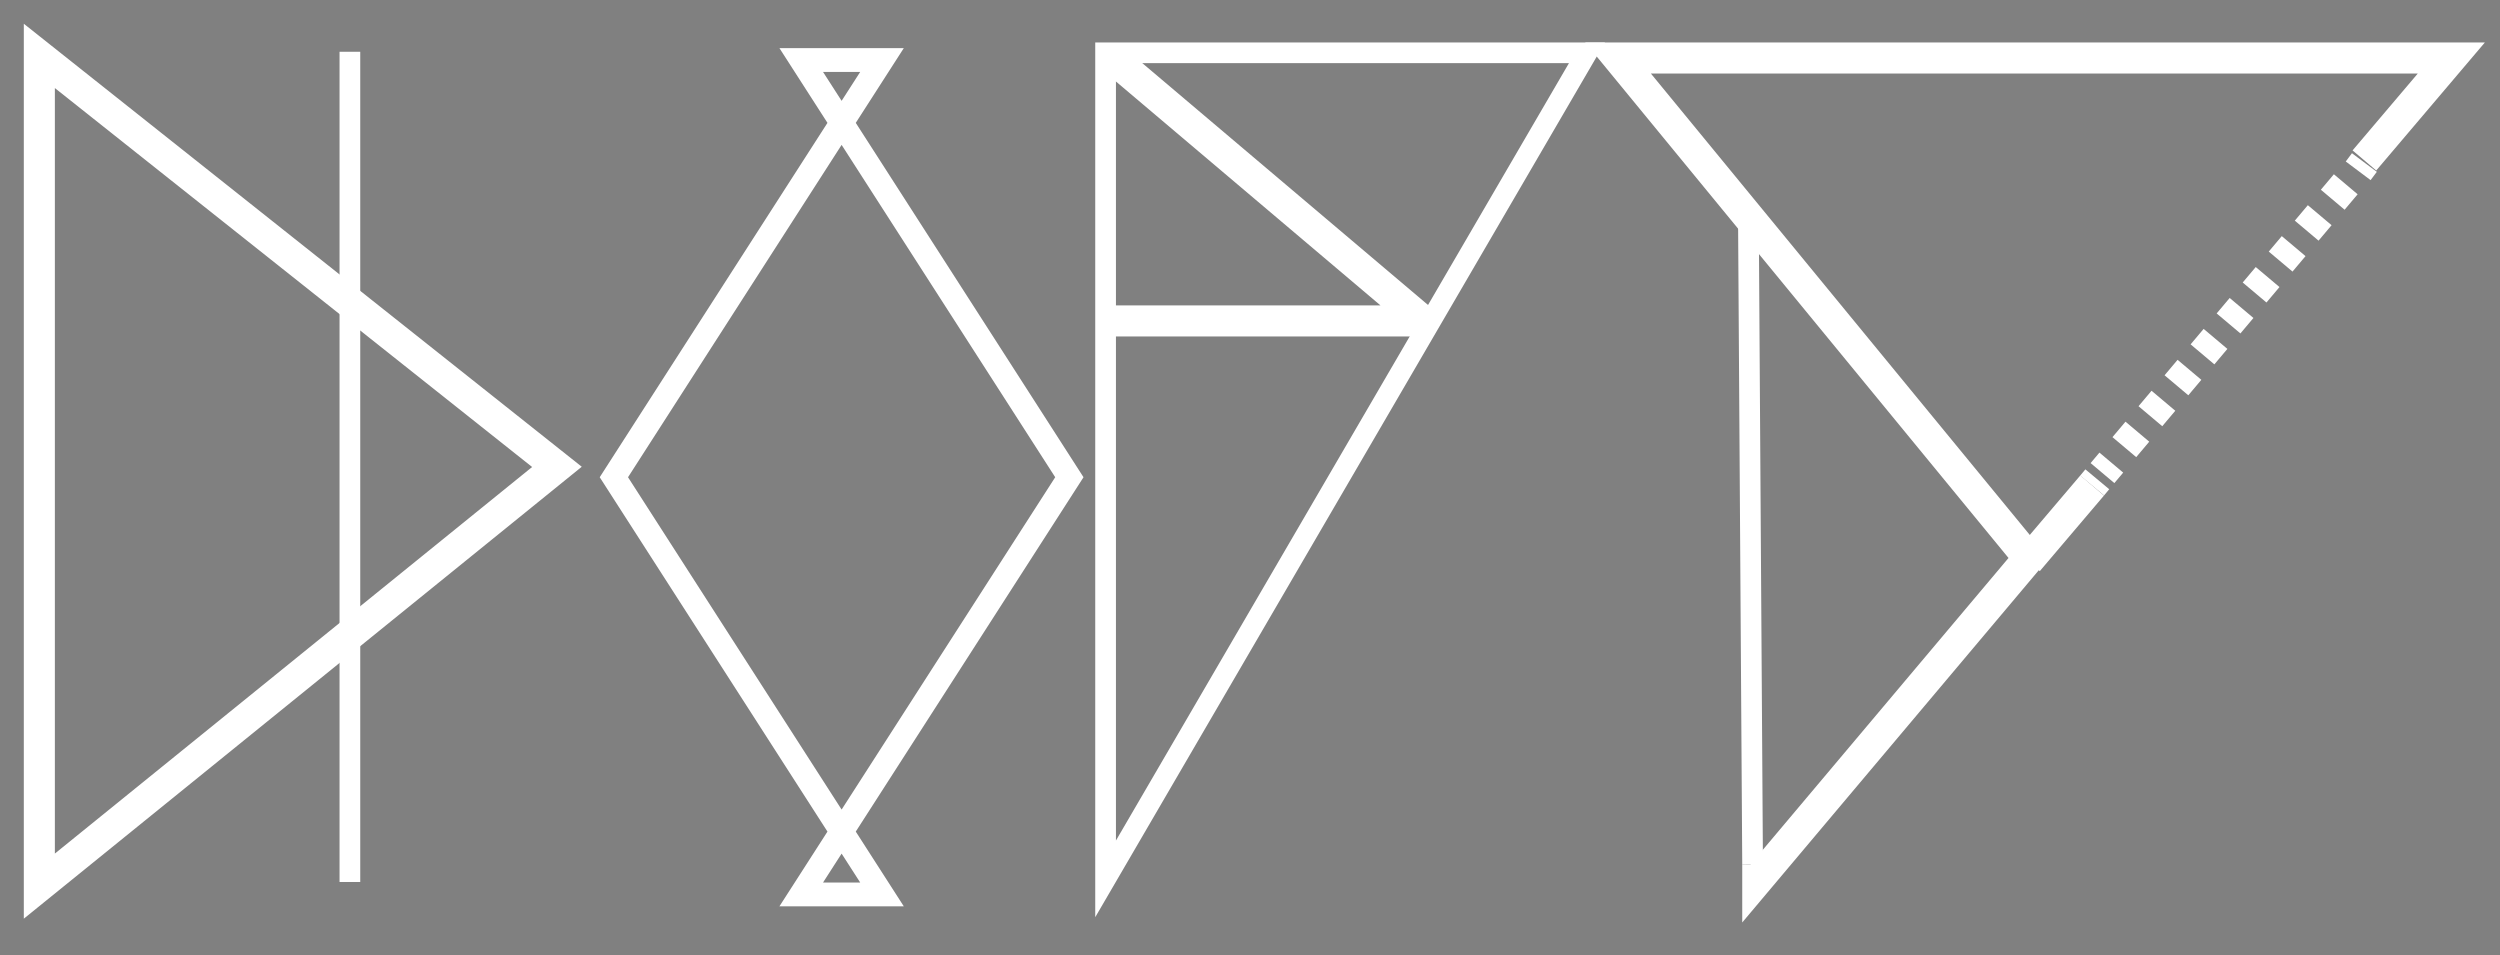 <?xml version="1.0" encoding="utf-8"?>
<!-- Generator: Adobe Illustrator 22.1.0, SVG Export Plug-In . SVG Version: 6.00 Build 0)  -->
<svg version="1.1" id="Capa_1" xmlns="http://www.w3.org/2000/svg" xmlns:xlink="http://www.w3.org/1999/xlink" x="0px" y="0px"
	 viewBox="0 0 241.5 92.3" style="enable-background:new 0 0 241.5 92.3;" xml:space="preserve">
<rect x="0" y="0" width="241.5" height="92.3" fill="#808080" stroke="none"/>
<style type="text/css">
	.st0{fill:none;stroke:#FFFFFF;stroke-width:3;stroke-miterlimit:10;}
	.st1{fill:none;stroke:#FFFFFF;stroke-width:2;stroke-miterlimit:10;}
	.st2{fill:none;stroke:#000000;stroke-miterlimit:10;}
	.st3{fill:none;stroke:#FFFFFF;stroke-width:3;stroke-miterlimit:10;stroke-dasharray:1.953,1.953;}
	.st4{fill:none;stroke:#FFFFFF;stroke-width:2.3;stroke-miterlimit:10;}
</style>
<polygon class="st0" points="3.8,5.4 3.8,85.6 53.8,45.1 "/>
<line class="st1" x1="33.8" y1="85.2" x2="33.8" y2="5"/>
<polygon class="st1" points="106.8,84.9 106.8,5.1 153.3,5.1 "/>
<polyline class="st0" points="106.8,31 137.4,31 137.8,31.3 107.2,5.4 "/>
<path class="st2" d="M268.8,29"/>
<line class="st0" x1="202.1" y1="46.9" x2="195.9" y2="54.2"/>
<g>
	<g>
		<line class="st0" x1="228.4" y1="15.7" x2="227.8" y2="16.5"/>
		<line class="st3" x1="226.6" y1="17.8" x2="203.1" y2="45.7"/>
		<line class="st0" x1="202.6" y1="46.3" x2="202.1" y2="46.9"/>
	</g>
</g>
<polyline class="st0" points="169.8,83.5 169.8,85 195.9,54 195.8,53.7 156.3,5.6 236.8,5.6 228.4,15.5 "/>
<line class="st1" x1="168.9" y1="21.6" x2="169.3" y2="83.5"/>
<polygon class="st4" points="77.4,86.4 103.3,46.1 77.4,5.8 85.2,5.8 59.3,46.1 85.2,86.4 "/>
</svg>
